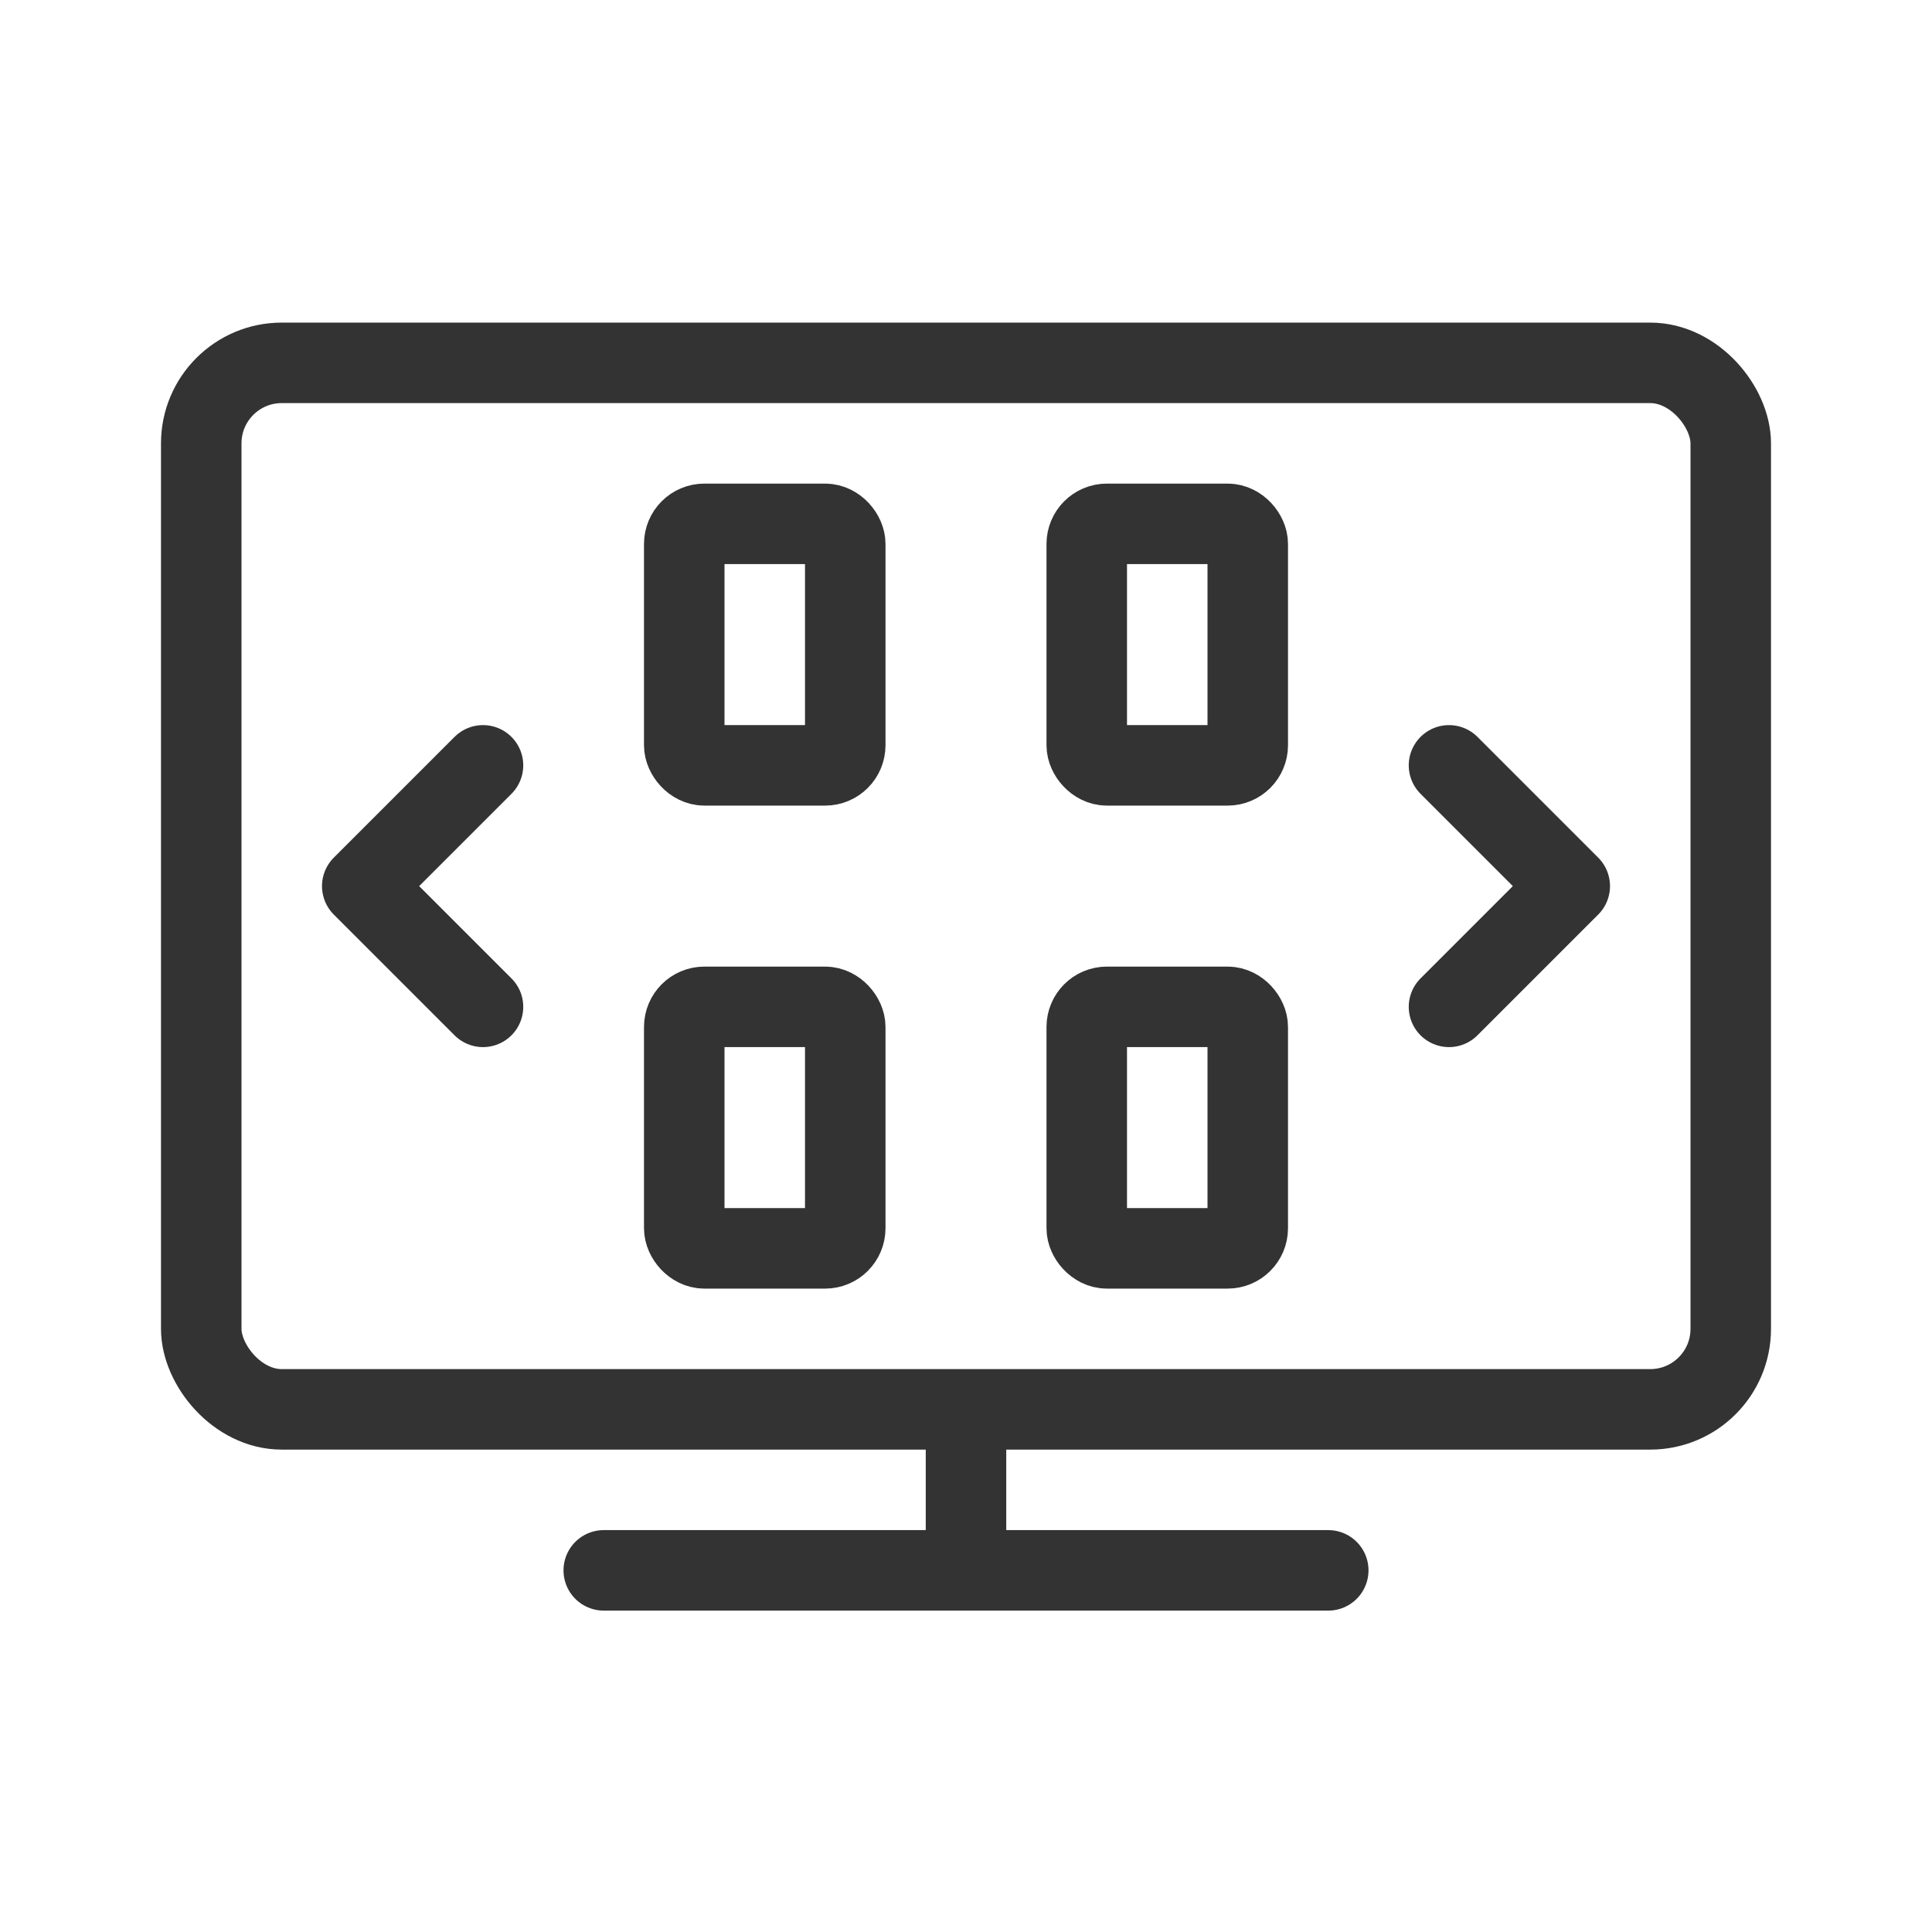 <svg id="da511544-32dc-4b0b-bfa7-da1d93d083c7" data-name="ICON" xmlns="http://www.w3.org/2000/svg" width="192" height="192" viewBox="0 0 192 192"><title>TV_mediatheken</title><path id="f1cc11d0-8b08-4382-87d4-a8d85edd76a7" data-name="&lt;Pfad&gt;" d="M20.07,73.23" fill="#666" stroke="#333" stroke-miterlimit="10" stroke-width="8"/><rect x="20" y="36.06" width="152" height="104" rx="8" ry="8" fill="none" stroke="#333" stroke-linecap="round" stroke-linejoin="round" stroke-width="8"/><line x1="60" y1="156.06" x2="132" y2="156.06" fill="none" stroke="#333" stroke-linecap="round" stroke-linejoin="round" stroke-width="8"/><line x1="96" y1="144.06" x2="96" y2="154.06" fill="none" stroke="#333" stroke-linecap="round" stroke-linejoin="round" stroke-width="8"/><rect x="68" y="52.06" width="16" height="24" rx="2" ry="2" fill="none" stroke="#333" stroke-miterlimit="10" stroke-width="8"/><rect x="108" y="52.06" width="16" height="24" rx="2" ry="2" fill="none" stroke="#333" stroke-miterlimit="10" stroke-width="8"/><polyline points="48 76.06 36 88.06 48 100.06" fill="none" stroke="#333" stroke-linecap="round" stroke-linejoin="round" stroke-width="8"/><polyline points="144 76.06 156 88.06 144 100.06" fill="none" stroke="#333" stroke-linecap="round" stroke-linejoin="round" stroke-width="8"/><rect x="68" y="100.06" width="16" height="24" rx="2" ry="2" fill="none" stroke="#333" stroke-miterlimit="10" stroke-width="8"/><rect x="108" y="100.06" width="16" height="24" rx="2" ry="2" fill="none" stroke="#333" stroke-miterlimit="10" stroke-width="8"/><rect width="192" height="192" fill="none"/></svg>